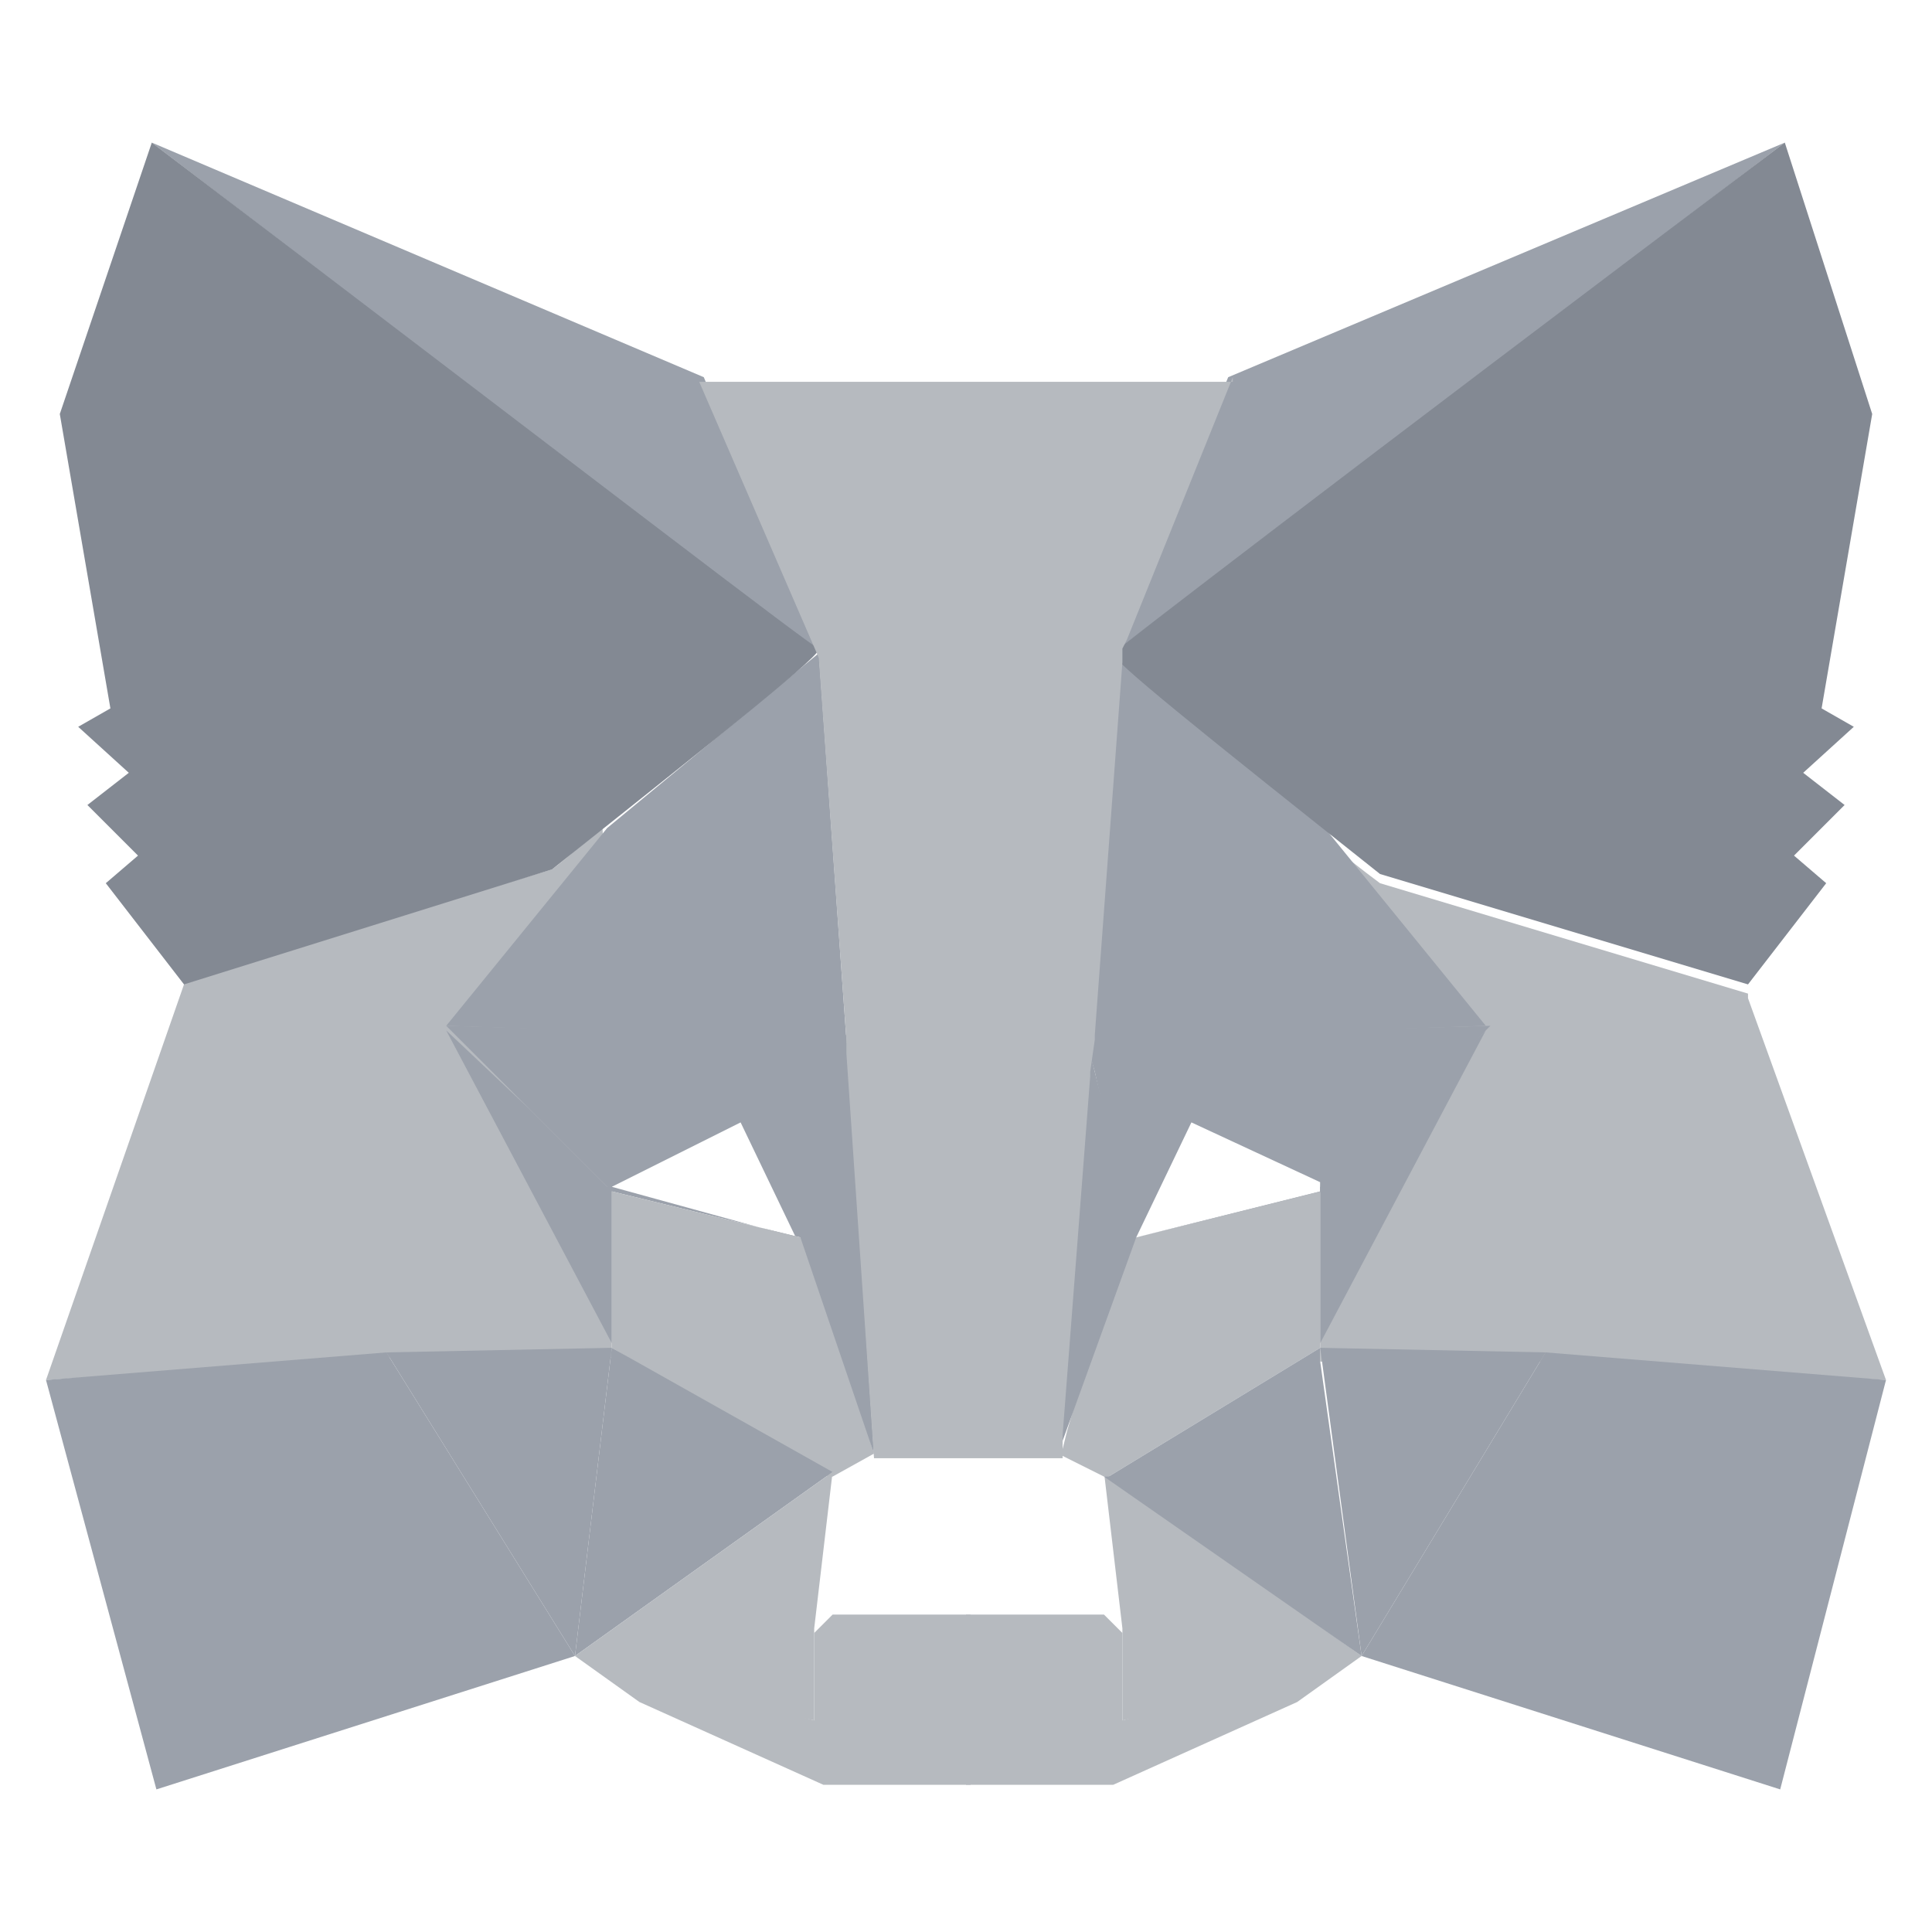 <?xml version="1.0" encoding="utf-8"?>
<!-- Generator: Adobe Illustrator 26.1.0, SVG Export Plug-In . SVG Version: 6.00 Build 0)  -->
<svg version="1.1" id="Layer_1" xmlns="http://www.w3.org/2000/svg" xmlns:xlink="http://www.w3.org/1999/xlink" x="0px" y="0px"
	 viewBox="0 0 42 42" style="enable-background:new 0 0 42 42;" xml:space="preserve">
<style type="text/css">
	.st0{fill-rule:evenodd;clip-rule:evenodd;fill:#B6BABF;}
	.st1{fill-rule:evenodd;clip-rule:evenodd;fill:#9BA1AB;}
	.st2{fill-rule:evenodd;clip-rule:evenodd;fill:#838993;}
</style>
<g>
	<polygon class="st0" points="21.1,35.1 21.1,38.8 17.9,38.8 13.9,37 12.5,36 17.7,37.4 17.7,35.5 18.1,35.1 	"/>
	<polygon class="st0" points="29.6,36 28.2,37 24.2,38.8 21,38.8 21,35.1 24,35.1 24.4,35.5 24.4,37.4 	"/>
	<path class="st0" d="M13.3,25.8v3.7H8.5l0,0L1,30l3-8.6v-0.1l8-2.4c0.4-0.3,0.7-0.6,1.1-0.9l0,0l0.1,4.2l0,0l0.1,3.3L13.3,25.8z"/>
	<path class="st1" d="M18.4,22.5L18.4,22.5l-5.2-0.1l-3.5-0.1l3.6,3.6l4.1,1h0.1l0,0l0.9-4.2l0,0V22.5L18.4,22.5L18.4,22.5
		L18.4,22.5L18.4,22.5z M13.3,25.8L13.3,25.8l2.8-1.4l1.2,2.5L13.3,25.8L13.3,25.8z"/>
	<polygon class="st1" points="13.3,25.8 13.3,29.2 9.7,22.4 11.5,24.1 13.2,25.8 	"/>
	<polygon class="st0" points="19,31.6 19,31.6 18.1,32.1 18,32.1 18,32.1 13.3,29.3 13.3,25.9 17.4,26.9 17.5,27 17.6,27 	"/>
	<polygon class="st1" points="13.3,29.3 12.5,36 18.1,32 	"/>
	<polygon class="st1" points="18.4,22.5 19,31.6 17.4,26.9 	"/>
	<polygon class="st1" points="8.4,29.4 13.3,29.3 12.5,36 	"/>
	<polygon class="st1" points="3.4,38.9 12.5,36 8.4,29.4 1,30 	"/>
	<polygon class="st1" points="17.8,14.2 13.2,18 9.7,22.3 18.4,22.6 	"/>
	<polygon class="st0" points="12.5,36 18.1,32 17.7,35.4 17.7,37.4 13.9,36.6 	"/>
	<polygon class="st0" points="29.6,36 24,32 24.4,35.4 24.4,37.4 28.3,36.6 	"/>
	<polygon class="st1" points="3.3,3.1 17.8,14.2 15.3,8.2 	"/>
	<path class="st2" d="M3.3,3.1L1.3,9l1.1,6.4l-0.7,0.4l1.1,1l-0.9,0.7L3,18.6l-0.7,0.6L4,21.4l8-2.5c3.9-3.1,5.9-4.7,5.8-4.8
		C17.7,14.1,12.9,10.4,3.3,3.1z"/>
	<path class="st0" d="M41,30l-7.5-0.4l0,0h-4.8v-3.7v-0.1l0.1-3.3l0,0l0.1-4.2l0,0c0.3,0.3,0.7,0.6,1.1,0.9l8,2.4v0.1L41,30z"/>
	<path class="st1" d="M28.8,22.4l-5,0.1h-0.2l0,0l0,0l0,0v0.1l0.2,0.7l0,0l0.8,3.6l0,0h0.1l4.1-1l3.6-3.6L28.8,22.4z M24.7,26.9
		l1.2-2.5l2.8,1.3v0.1v0.1L24.7,26.9z"/>
	<polygon class="st1" points="32.3,22.4 28.7,29.2 28.7,25.8 28.8,25.8 30.5,24.1 	"/>
	<polygon class="st0" points="28.7,25.9 28.7,29.3 24.1,32.1 24,32.1 24,32.1 24,32.1 23,31.6 23.1,31.5 23.2,31.1 24.4,27 24.5,27 
		24.7,26.9 	"/>
	<polygon class="st1" points="29.6,36 24,32.1 24,32.1 24,32.1 24,32.1 24,32.1 24.1,32.1 28.7,29.3 28.7,29.6 	"/>
	<polygon class="st1" points="23.6,22.5 23,31.6 24.7,26.9 	"/>
	<polygon class="st1" points="33.6,29.4 28.7,29.3 29.6,36 	"/>
	<polygon class="st1" points="38.7,38.9 29.6,36 33.6,29.4 41,30 	"/>
	<polygon class="st1" points="24.2,14.2 28.8,18 32.3,22.3 23.6,22.6 	"/>
	<polygon class="st1" points="38.8,3.1 24.2,14.2 26.7,8.2 	"/>
	<path class="st2" d="M38.8,3.1L40.7,9l-1.1,6.4l0.7,0.4l-1.1,1l0.9,0.7L39,18.6l0.7,0.6L38,21.4L30,19c-3.9-3.1-5.9-4.7-5.8-4.8
		C24.3,14.1,29.1,10.4,38.8,3.1z"/>
	<path class="st0" d="M26.8,8.2l-2.3,5.7l0,0l-0.1,0.2v0.2v0.1l-0.6,8.1v0.1l-0.1,0.7v0.1l0,0l-0.6,7.8v0.1v0.3v0.1H19l0,0l-0.6-8.8
		l0,0l0,0v-0.2v-0.1l-0.6-8.3l0,0l-2.6-6h11.6V8.2z"/>
</g>
</svg>
